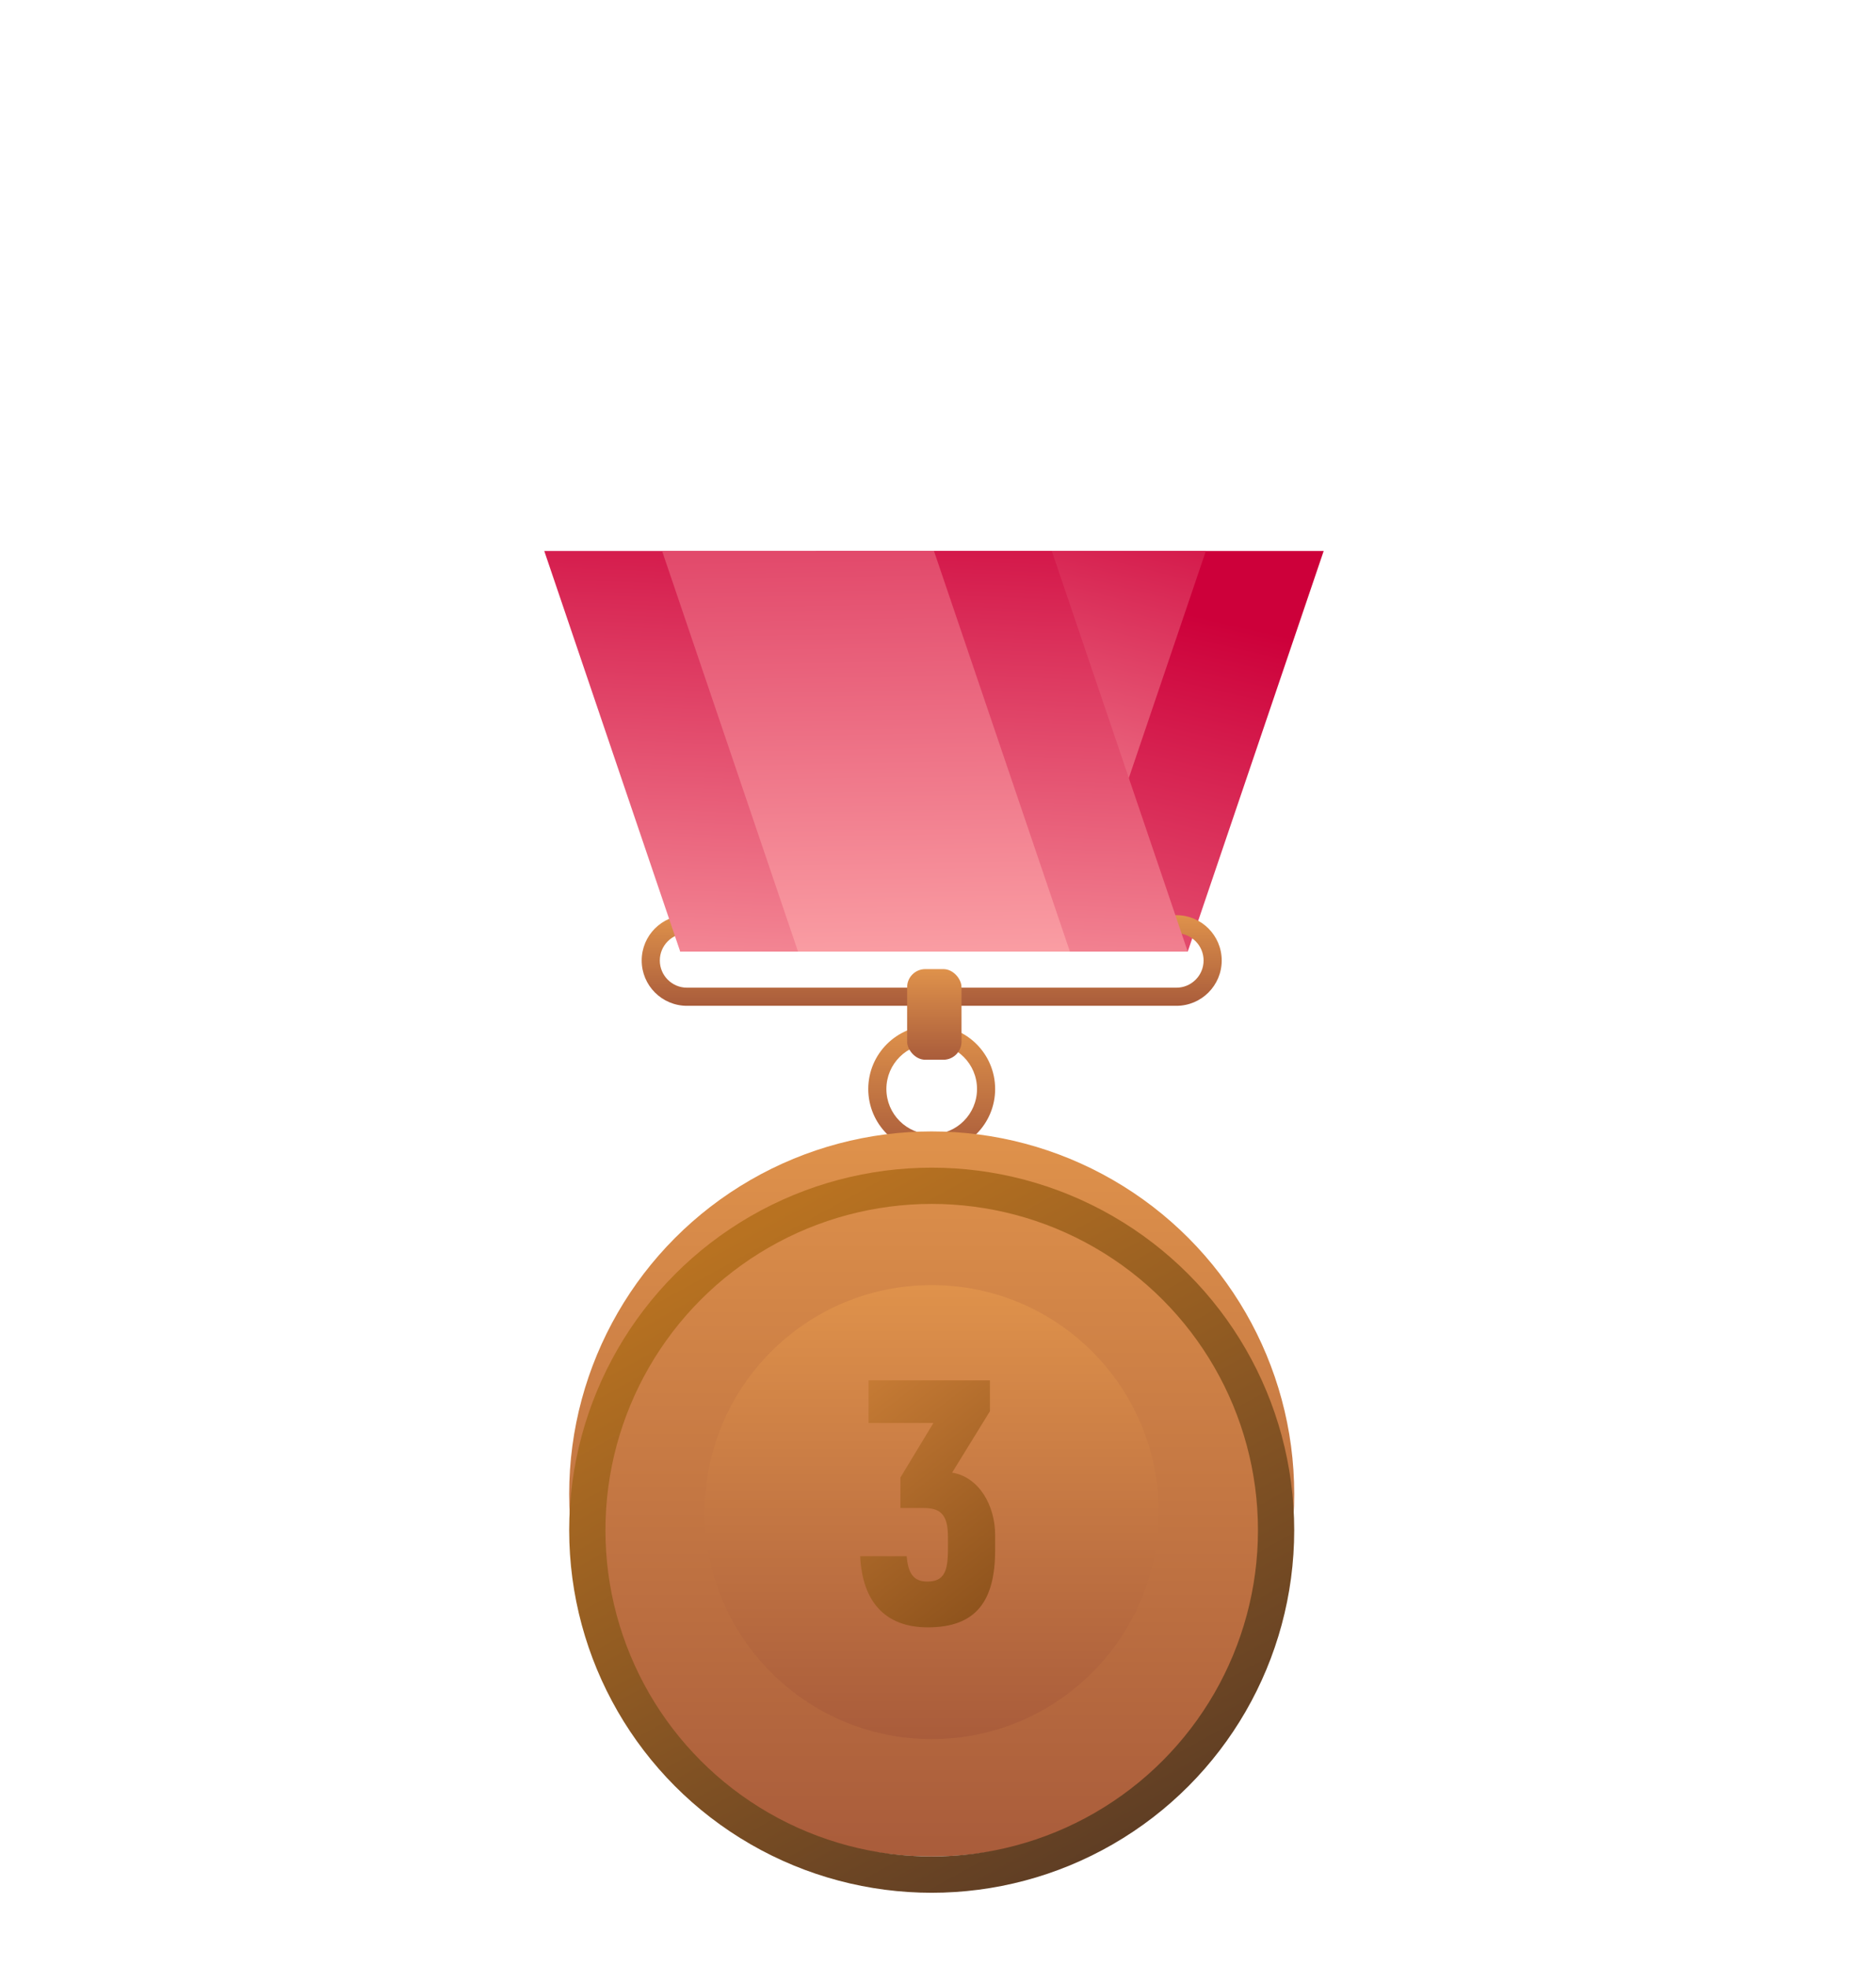 <svg width="207" height="217" viewBox="0 0 207 217" fill="none" xmlns="http://www.w3.org/2000/svg">
<path fill-rule="evenodd" clip-rule="evenodd" d="M102.805 125.149C105.566 125.149 107.805 122.91 107.805 120.149C107.805 117.388 105.566 115.149 102.805 115.149C100.043 115.149 97.805 117.388 97.805 120.149C97.805 122.91 100.043 125.149 102.805 125.149ZM102.805 127.149C106.671 127.149 109.805 124.015 109.805 120.149C109.805 116.283 106.671 113.149 102.805 113.149C98.939 113.149 95.805 116.283 95.805 120.149C95.805 124.015 98.939 127.149 102.805 127.149Z" fill="url(#paint0_linear)"/>
<g filter="url(#filter0_d)">
<circle cx="102.805" cy="159.829" r="40" fill="url(#paint1_linear)"/>
<g filter="url(#filter1_d)">
<circle cx="102.804" cy="159.828" r="25.045" fill="url(#paint2_linear)"/>
</g>
<g filter="url(#filter2_i)">
<path d="M105.059 156.474L109.231 149.699V146.292H95.834V151.001H102.992L99.355 157.01V160.379H101.882C103.681 160.379 104.599 160.991 104.599 163.556V164.895C104.599 167.383 104.178 168.494 102.303 168.494C100.772 168.494 100.197 167.537 100.044 165.699H94.915C95.145 170.675 97.633 173.546 102.379 173.546C107.738 173.546 109.805 170.599 109.805 165.01V163.364C109.805 160.111 108.044 156.972 105.059 156.474Z" fill="url(#paint3_linear)"/>
</g>
<g filter="url(#filter3_di)">
<circle cx="102.805" cy="159.829" r="38" stroke="url(#paint4_linear)" stroke-width="4"/>
</g>
</g>
<g filter="url(#filter4_d)">
<path d="M90.056 60.794H146.056L131.056 104.99H75.056L90.056 60.794Z" fill="url(#paint5_linear)"/>
</g>
<g filter="url(#filter5_d)">
<path d="M103.056 60.794H133.056L118.056 104.99H88.056L103.056 60.794Z" fill="url(#paint6_linear)"/>
</g>
<path fill-rule="evenodd" clip-rule="evenodd" d="M129.805 102.971H75.805C74.148 102.971 72.805 104.314 72.805 105.971C72.805 107.628 74.148 108.971 75.805 108.971H129.805C131.462 108.971 132.805 107.628 132.805 105.971C132.805 104.314 131.462 102.971 129.805 102.971ZM75.805 100.971C73.043 100.971 70.805 103.21 70.805 105.971C70.805 108.733 73.043 110.971 75.805 110.971H129.805C132.566 110.971 134.805 108.733 134.805 105.971C134.805 103.21 132.566 100.971 129.805 100.971H75.805Z" fill="url(#paint7_linear)"/>
<rect x="100.094" y="106.921" width="6" height="10" rx="2" fill="url(#paint8_linear)"/>
<g filter="url(#filter6_d)">
<path d="M60.056 60.794H116.056L131.056 104.99H75.056L60.056 60.794Z" fill="url(#paint9_linear)"/>
</g>
<g filter="url(#filter7_d)">
<path d="M73.056 60.794H103.056L118.056 104.99H88.056L73.056 60.794Z" fill="url(#paint10_linear)"/>
</g>
<defs>
<filter id="filter0_d" x="50.805" y="112.829" width="104" height="104" filterUnits="userSpaceOnUse" color-interpolation-filters="sRGB">
<feFlood flood-opacity="0" result="BackgroundImageFix"/>
<feColorMatrix in="SourceAlpha" type="matrix" values="0 0 0 0 0 0 0 0 0 0 0 0 0 0 0 0 0 0 127 0"/>
<feOffset dy="5"/>
<feGaussianBlur stdDeviation="6"/>
<feColorMatrix type="matrix" values="0 0 0 0 0 0 0 0 0 0 0 0 0 0 0 0 0 0 0.8 0"/>
<feBlend mode="normal" in2="BackgroundImageFix" result="effect1_dropShadow"/>
<feBlend mode="normal" in="SourceGraphic" in2="effect1_dropShadow" result="shape"/>
</filter>
<filter id="filter1_d" x="73.76" y="132.784" width="58.089" height="58.089" filterUnits="userSpaceOnUse" color-interpolation-filters="sRGB">
<feFlood flood-opacity="0" result="BackgroundImageFix"/>
<feColorMatrix in="SourceAlpha" type="matrix" values="0 0 0 0 0 0 0 0 0 0 0 0 0 0 0 0 0 0 127 0"/>
<feOffset dy="2"/>
<feGaussianBlur stdDeviation="2"/>
<feColorMatrix type="matrix" values="0 0 0 0 0 0 0 0 0 0 0 0 0 0 0 0 0 0 0.25 0"/>
<feBlend mode="normal" in2="BackgroundImageFix" result="effect1_dropShadow"/>
<feBlend mode="normal" in="SourceGraphic" in2="effect1_dropShadow" result="shape"/>
</filter>
<filter id="filter2_i" x="94.915" y="146.292" width="14.89" height="28.254" filterUnits="userSpaceOnUse" color-interpolation-filters="sRGB">
<feFlood flood-opacity="0" result="BackgroundImageFix"/>
<feBlend mode="normal" in="SourceGraphic" in2="BackgroundImageFix" result="shape"/>
<feColorMatrix in="SourceAlpha" type="matrix" values="0 0 0 0 0 0 0 0 0 0 0 0 0 0 0 0 0 0 127 0" result="hardAlpha"/>
<feOffset dy="1"/>
<feGaussianBlur stdDeviation="0.5"/>
<feComposite in2="hardAlpha" operator="arithmetic" k2="-1" k3="1"/>
<feColorMatrix type="matrix" values="0 0 0 0 0 0 0 0 0 0 0 0 0 0 0 0 0 0 0.1 0"/>
<feBlend mode="normal" in2="shape" result="effect1_innerShadow"/>
</filter>
<filter id="filter3_di" x="61.805" y="119.829" width="82" height="83" filterUnits="userSpaceOnUse" color-interpolation-filters="sRGB">
<feFlood flood-opacity="0" result="BackgroundImageFix"/>
<feColorMatrix in="SourceAlpha" type="matrix" values="0 0 0 0 0 0 0 0 0 0 0 0 0 0 0 0 0 0 127 0"/>
<feOffset dy="2"/>
<feGaussianBlur stdDeviation="0.5"/>
<feColorMatrix type="matrix" values="0 0 0 0 0 0 0 0 0 0 0 0 0 0 0 0 0 0 0.1 0"/>
<feBlend mode="normal" in2="BackgroundImageFix" result="effect1_dropShadow"/>
<feBlend mode="normal" in="SourceGraphic" in2="effect1_dropShadow" result="shape"/>
<feColorMatrix in="SourceAlpha" type="matrix" values="0 0 0 0 0 0 0 0 0 0 0 0 0 0 0 0 0 0 127 0" result="hardAlpha"/>
<feOffset dy="2"/>
<feGaussianBlur stdDeviation="1"/>
<feComposite in2="hardAlpha" operator="arithmetic" k2="-1" k3="1"/>
<feColorMatrix type="matrix" values="0 0 0 0 1 0 0 0 0 1 0 0 0 0 1 0 0 0 0.4 0"/>
<feBlend mode="normal" in2="shape" result="effect2_innerShadow"/>
</filter>
<filter id="filter4_d" x="15.056" y="0.793" width="191" height="164.197" filterUnits="userSpaceOnUse" color-interpolation-filters="sRGB">
<feFlood flood-opacity="0" result="BackgroundImageFix"/>
<feColorMatrix in="SourceAlpha" type="matrix" values="0 0 0 0 0 0 0 0 0 0 0 0 0 0 0 0 0 0 127 0"/>
<feOffset/>
<feGaussianBlur stdDeviation="30"/>
<feColorMatrix type="matrix" values="0 0 0 0 1 0 0 0 0 0.142 0 0 0 0 0.399 0 0 0 0.49 0"/>
<feBlend mode="normal" in2="BackgroundImageFix" result="effect1_dropShadow"/>
<feBlend mode="normal" in="SourceGraphic" in2="effect1_dropShadow" result="shape"/>
</filter>
<filter id="filter5_d" x="28.056" y="0.793" width="165" height="164.197" filterUnits="userSpaceOnUse" color-interpolation-filters="sRGB">
<feFlood flood-opacity="0" result="BackgroundImageFix"/>
<feColorMatrix in="SourceAlpha" type="matrix" values="0 0 0 0 0 0 0 0 0 0 0 0 0 0 0 0 0 0 127 0"/>
<feOffset/>
<feGaussianBlur stdDeviation="30"/>
<feColorMatrix type="matrix" values="0 0 0 0 1 0 0 0 0 0.142 0 0 0 0 0.399 0 0 0 0.49 0"/>
<feBlend mode="normal" in2="BackgroundImageFix" result="effect1_dropShadow"/>
<feBlend mode="normal" in="SourceGraphic" in2="effect1_dropShadow" result="shape"/>
</filter>
<filter id="filter6_d" x="0.056" y="0.793" width="191" height="164.197" filterUnits="userSpaceOnUse" color-interpolation-filters="sRGB">
<feFlood flood-opacity="0" result="BackgroundImageFix"/>
<feColorMatrix in="SourceAlpha" type="matrix" values="0 0 0 0 0 0 0 0 0 0 0 0 0 0 0 0 0 0 127 0"/>
<feOffset/>
<feGaussianBlur stdDeviation="30"/>
<feColorMatrix type="matrix" values="0 0 0 0 1 0 0 0 0 0.142 0 0 0 0 0.399 0 0 0 0.49 0"/>
<feBlend mode="normal" in2="BackgroundImageFix" result="effect1_dropShadow"/>
<feBlend mode="normal" in="SourceGraphic" in2="effect1_dropShadow" result="shape"/>
</filter>
<filter id="filter7_d" x="13.056" y="0.793" width="165" height="164.197" filterUnits="userSpaceOnUse" color-interpolation-filters="sRGB">
<feFlood flood-opacity="0" result="BackgroundImageFix"/>
<feColorMatrix in="SourceAlpha" type="matrix" values="0 0 0 0 0 0 0 0 0 0 0 0 0 0 0 0 0 0 127 0"/>
<feOffset/>
<feGaussianBlur stdDeviation="30"/>
<feColorMatrix type="matrix" values="0 0 0 0 1 0 0 0 0 0.142 0 0 0 0 0.399 0 0 0 0.49 0"/>
<feBlend mode="normal" in2="BackgroundImageFix" result="effect1_dropShadow"/>
<feBlend mode="normal" in="SourceGraphic" in2="effect1_dropShadow" result="shape"/>
</filter>
<linearGradient id="paint0_linear" x1="102.805" y1="113.149" x2="102.805" y2="127.149" gradientUnits="userSpaceOnUse">
<stop stop-color="#DF924B"/>
<stop offset="1" stop-color="#A95C3B"/>
</linearGradient>
<linearGradient id="paint1_linear" x1="102.805" y1="119.829" x2="102.805" y2="199.829" gradientUnits="userSpaceOnUse">
<stop stop-color="#DF924B"/>
<stop offset="1" stop-color="#A95C3B"/>
</linearGradient>
<linearGradient id="paint2_linear" x1="102.804" y1="134.784" x2="102.804" y2="184.873" gradientUnits="userSpaceOnUse">
<stop stop-color="#DF924B"/>
<stop offset="1" stop-color="#A95C3B"/>
</linearGradient>
<linearGradient id="paint3_linear" x1="96.884" y1="140.756" x2="128.289" y2="181.474" gradientUnits="userSpaceOnUse">
<stop stop-color="#CD8038"/>
<stop offset="1" stop-color="#67370B"/>
</linearGradient>
<linearGradient id="paint4_linear" x1="95.027" y1="119.829" x2="143.916" y2="208.717" gradientUnits="userSpaceOnUse">
<stop stop-color="#B87221"/>
<stop offset="1" stop-color="#462F25"/>
</linearGradient>
<linearGradient id="paint5_linear" x1="69.119" y1="140.355" x2="90.347" y2="48.846" gradientUnits="userSpaceOnUse">
<stop stop-color="#FFAFAF"/>
<stop offset="0.903" stop-color="#CD003A"/>
</linearGradient>
<linearGradient id="paint6_linear" x1="102.088" y1="108.189" x2="118.916" y2="40.361" gradientUnits="userSpaceOnUse">
<stop stop-color="#FFAFAF"/>
<stop offset="0.903" stop-color="#CD003A"/>
</linearGradient>
<linearGradient id="paint7_linear" x1="102.805" y1="100.971" x2="102.805" y2="110.971" gradientUnits="userSpaceOnUse">
<stop stop-color="#DF924B"/>
<stop offset="1" stop-color="#A95C3B"/>
</linearGradient>
<linearGradient id="paint8_linear" x1="103.094" y1="106.921" x2="103.094" y2="116.921" gradientUnits="userSpaceOnUse">
<stop stop-color="#DF924B"/>
<stop offset="1" stop-color="#A95C3B"/>
</linearGradient>
<linearGradient id="paint9_linear" x1="89.177" y1="122.82" x2="92.455" y2="42.037" gradientUnits="userSpaceOnUse">
<stop stop-color="#FFAFAF"/>
<stop offset="0.903" stop-color="#CD003A"/>
</linearGradient>
<linearGradient id="paint10_linear" x1="103.056" y1="114.626" x2="101.342" y2="11.862" gradientUnits="userSpaceOnUse">
<stop stop-color="#FFAFAF"/>
<stop offset="0.903" stop-color="#CD003A"/>
</linearGradient>
</defs>
</svg>

